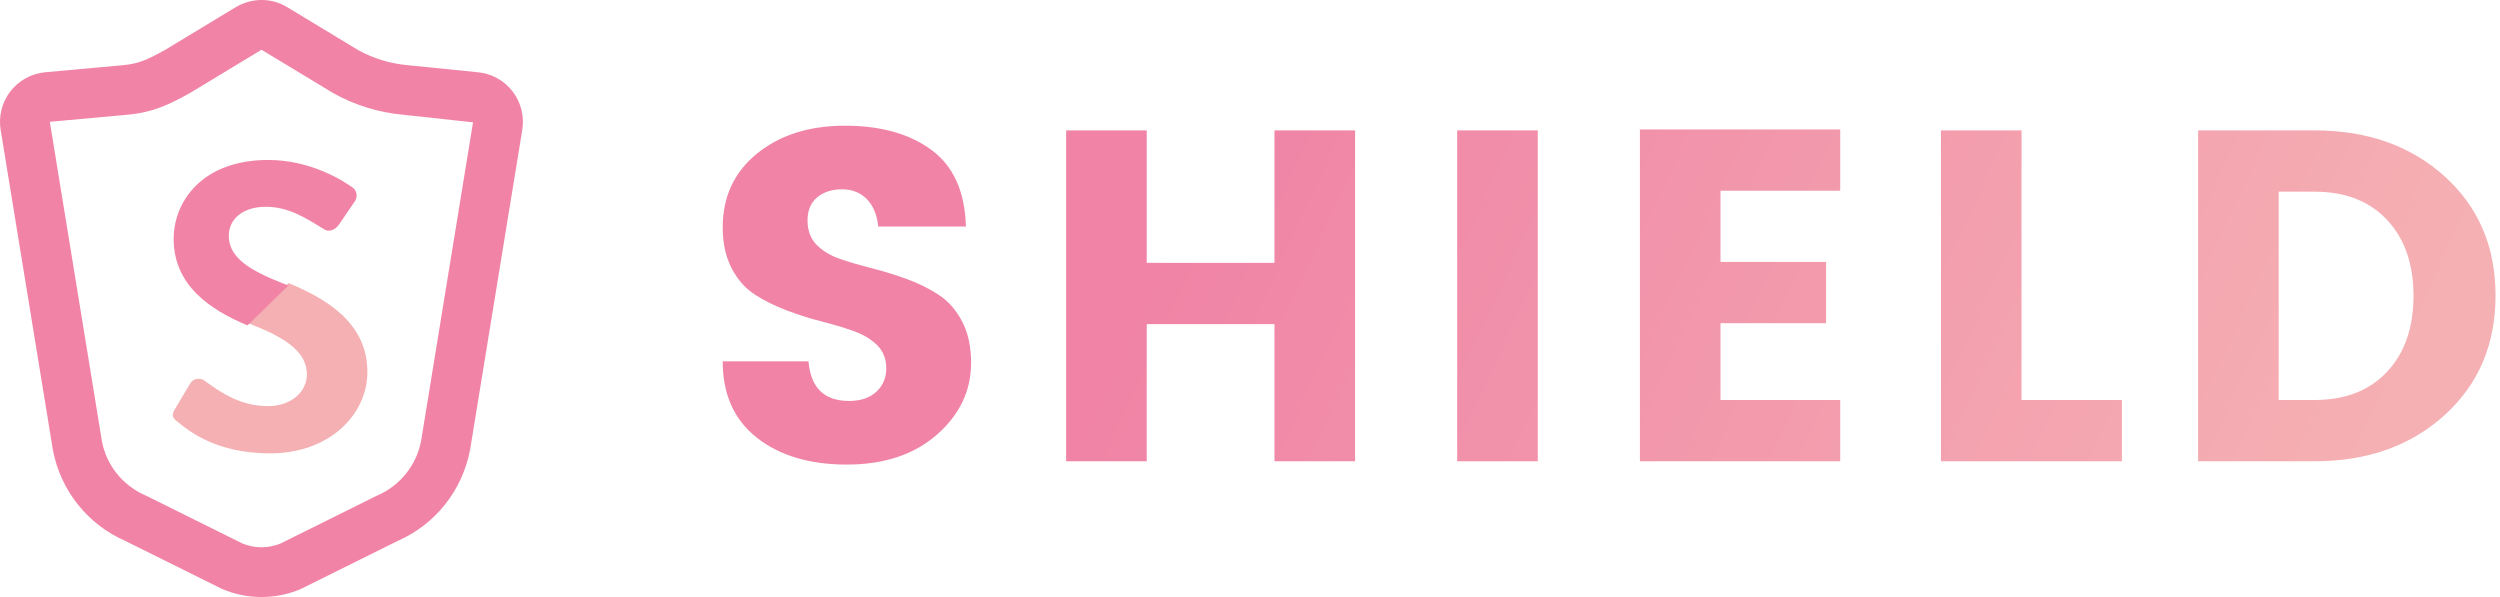 <?xml version="1.0" encoding="UTF-8"?>
<svg width="134px" height="32px" viewBox="0 0 134 32" version="1.1" xmlns="http://www.w3.org/2000/svg" xmlns:xlink="http://www.w3.org/1999/xlink">
    <title>logo</title>
    <defs>
        <linearGradient x1="23.535%" y1="46.757%" x2="96.618%" y2="53.235%" id="linearGradient-1">
            <stop stop-color="#F083A6" offset="0%"></stop>
            <stop stop-color="#F5B0B3" offset="100%"></stop>
        </linearGradient>
    </defs>
    <g id="Page-1" stroke="none" stroke-width="1" fill="none" fill-rule="evenodd">
        <g id="HR-Recruit-get-task-complete-Copy-5" transform="translate(-24, -24)">
            <g id="Group-2" transform="translate(24, 24)">
                <g id="Group">
                    <g id="shield-(1)" fill="#F083A6" fill-rule="nonzero">
                        <path d="M2.835,24.116 C3.245,26.293 4.699,28.115 6.729,29 L11.844,31.539 C11.867,31.551 11.889,31.56 11.912,31.571 C12.58,31.857 13.298,32 14.015,32 C14.733,32 15.45,31.857 16.118,31.571 C16.141,31.56 16.163,31.55 16.186,31.539 L21.301,29 C23.331,28.115 24.786,26.293 25.201,24.084 L27.984,7.019 C28.122,6.283 27.942,5.518 27.489,4.919 C27.037,4.322 26.349,3.94 25.614,3.873 L21.853,3.494 C20.904,3.408 20,3.129 19.209,2.691 L15.31,0.334 C14.498,-0.116 13.529,-0.116 12.675,0.36 L8.863,2.667 C7.911,3.195 7.44,3.417 6.596,3.494 L2.428,3.872 C1.68,3.94 0.993,4.322 0.54,4.919 C0.091,5.513 -0.089,6.271 0.042,7.001 L2.835,24.116 Z M6.839,6.149 C8.222,6.024 9.088,5.592 10.204,4.972 L14.016,2.666 L17.871,4.997 C19.032,5.642 20.291,6.029 21.599,6.148 L25.354,6.558 L22.572,23.624 C22.325,24.938 21.443,26.037 20.213,26.564 C20.19,26.574 20.168,26.585 20.145,26.595 L15.036,29.132 C14.385,29.401 13.646,29.401 12.995,29.132 L7.885,26.595 C7.863,26.584 7.84,26.574 7.817,26.564 C6.587,26.037 5.705,24.939 5.464,23.656 L2.676,6.559 C2.674,6.549 2.673,6.538 2.671,6.528 L6.839,6.149 Z" id="Shape"></path>
                    </g>
                    <g id="Group-15" transform="translate(9.263, 8.421)">
                        <g id="Group-17" transform="translate(0, 6.595)">
                            <polygon id="Clip-16" points="0 0.156 0 9.284 10.429 9.284 10.429 0.156"></polygon>
                            <path d="M6.203,0.156 L4.004,2.292 C4.105,2.333 4.206,2.376 4.308,2.415 C6.213,3.164 7.187,3.934 7.187,5.057 C7.187,6.004 6.303,6.752 5.124,6.752 C3.65,6.752 2.63,6.069 1.701,5.387 C1.496,5.233 1.111,5.233 0.93,5.541 L0.114,6.906 C-0.091,7.259 0,7.39 0.227,7.567 C0.884,8.117 2.358,9.284 5.215,9.284 C8.412,9.284 10.429,7.193 10.429,4.925 C10.429,2.303 8.265,1.014 6.203,0.156" id="Fill-15" fill="#F5B0B3"></path>
                        </g>
                        <g id="Group-20">
                            <polygon id="Clip-19" points="9.852 0.153 0.045 0.153 0.045 9.02 9.852 9.02 9.852 0.153"></polygon>
                            <path d="M4.003,9.02 L6.19,6.885 C6.012,6.811 5.835,6.738 5.661,6.67 C3.834,5.943 3,5.239 3,4.205 C3,3.368 3.699,2.663 4.985,2.663 C6.225,2.663 7.15,3.28 8.119,3.874 C8.39,4.05 8.728,3.874 8.909,3.61 L9.766,2.355 C9.923,2.135 9.856,1.761 9.631,1.629 C9.179,1.298 7.42,0.153 5.12,0.153 C1.534,0.153 0.045,2.421 0.045,4.38 C0.045,6.862 1.981,8.178 4.003,9.02" id="Fill-18" fill="#F083A6"></path>
                        </g>
                    </g>
                </g>
                <path d="M45.394,24.901 C47.389,24.901 48.998,24.366 50.219,23.297 C51.44,22.227 52.051,20.943 52.051,19.444 C52.051,18.585 51.891,17.848 51.571,17.234 C51.251,16.619 50.834,16.143 50.32,15.806 C49.806,15.469 49.238,15.187 48.615,14.96 C47.992,14.733 47.364,14.539 46.733,14.379 C46.101,14.219 45.528,14.051 45.015,13.874 C44.501,13.697 44.084,13.444 43.764,13.116 C43.444,12.787 43.284,12.354 43.284,11.815 C43.284,11.276 43.457,10.863 43.802,10.577 C44.147,10.291 44.589,10.147 45.128,10.147 C45.667,10.147 46.109,10.32 46.455,10.665 C46.8,11.011 47.006,11.503 47.074,12.143 L47.074,12.143 L51.773,12.143 C51.722,10.274 51.107,8.905 49.928,8.038 C48.749,7.171 47.204,6.737 45.293,6.737 C43.381,6.737 41.811,7.234 40.581,8.227 C39.352,9.221 38.737,10.543 38.737,12.194 C38.737,13.036 38.897,13.764 39.217,14.379 C39.537,14.994 39.954,15.465 40.467,15.794 C40.981,16.122 41.549,16.404 42.173,16.64 C42.796,16.876 43.423,17.074 44.055,17.234 C44.686,17.394 45.259,17.566 45.773,17.752 C46.286,17.937 46.703,18.189 47.023,18.509 C47.343,18.829 47.503,19.242 47.503,19.747 C47.503,20.253 47.326,20.669 46.973,20.998 C46.619,21.326 46.131,21.491 45.507,21.491 C44.177,21.491 43.453,20.783 43.335,19.368 L43.335,19.368 L38.737,19.368 C38.737,21.137 39.347,22.501 40.568,23.461 C41.789,24.421 43.398,24.901 45.394,24.901 Z M61.465,24.724 L61.465,17.373 L68.312,17.373 L68.312,24.724 L72.632,24.724 L72.632,6.989 L68.312,6.989 L68.312,14.088 L61.465,14.088 L61.465,6.989 L57.145,6.989 L57.145,24.724 L61.465,24.724 Z M82.425,24.724 L82.425,6.989 L78.105,6.989 L78.105,24.724 L82.425,24.724 Z M98.636,24.724 L98.636,21.44 L92.219,21.44 L92.219,17.322 L97.878,17.322 L97.878,14.038 L92.219,14.038 L92.219,10.223 L98.636,10.223 L98.636,6.939 L87.899,6.939 L87.899,24.724 L98.636,24.724 Z M113.735,24.724 L113.735,21.44 L108.354,21.44 L108.354,6.989 L104.034,6.989 L104.034,24.724 L113.735,24.724 Z M124.059,24.724 C126.888,24.724 129.213,23.899 131.032,22.248 C132.851,20.598 133.76,18.463 133.76,15.844 C133.76,13.225 132.851,11.095 131.032,9.453 C129.213,7.811 126.888,6.989 124.059,6.989 L124.059,6.989 L117.819,6.989 L117.819,24.724 L124.059,24.724 Z M124.059,21.44 L122.139,21.44 L122.139,10.274 L124.059,10.274 C125.709,10.274 127.006,10.779 127.949,11.789 C128.893,12.8 129.364,14.156 129.364,15.857 C129.364,17.558 128.893,18.914 127.949,19.924 C127.006,20.935 125.709,21.44 124.059,21.44 L124.059,21.44 Z" id="SHIELD" fill="url(#linearGradient-1)" fill-rule="nonzero"></path>
            </g>
        </g>
    </g>
</svg>